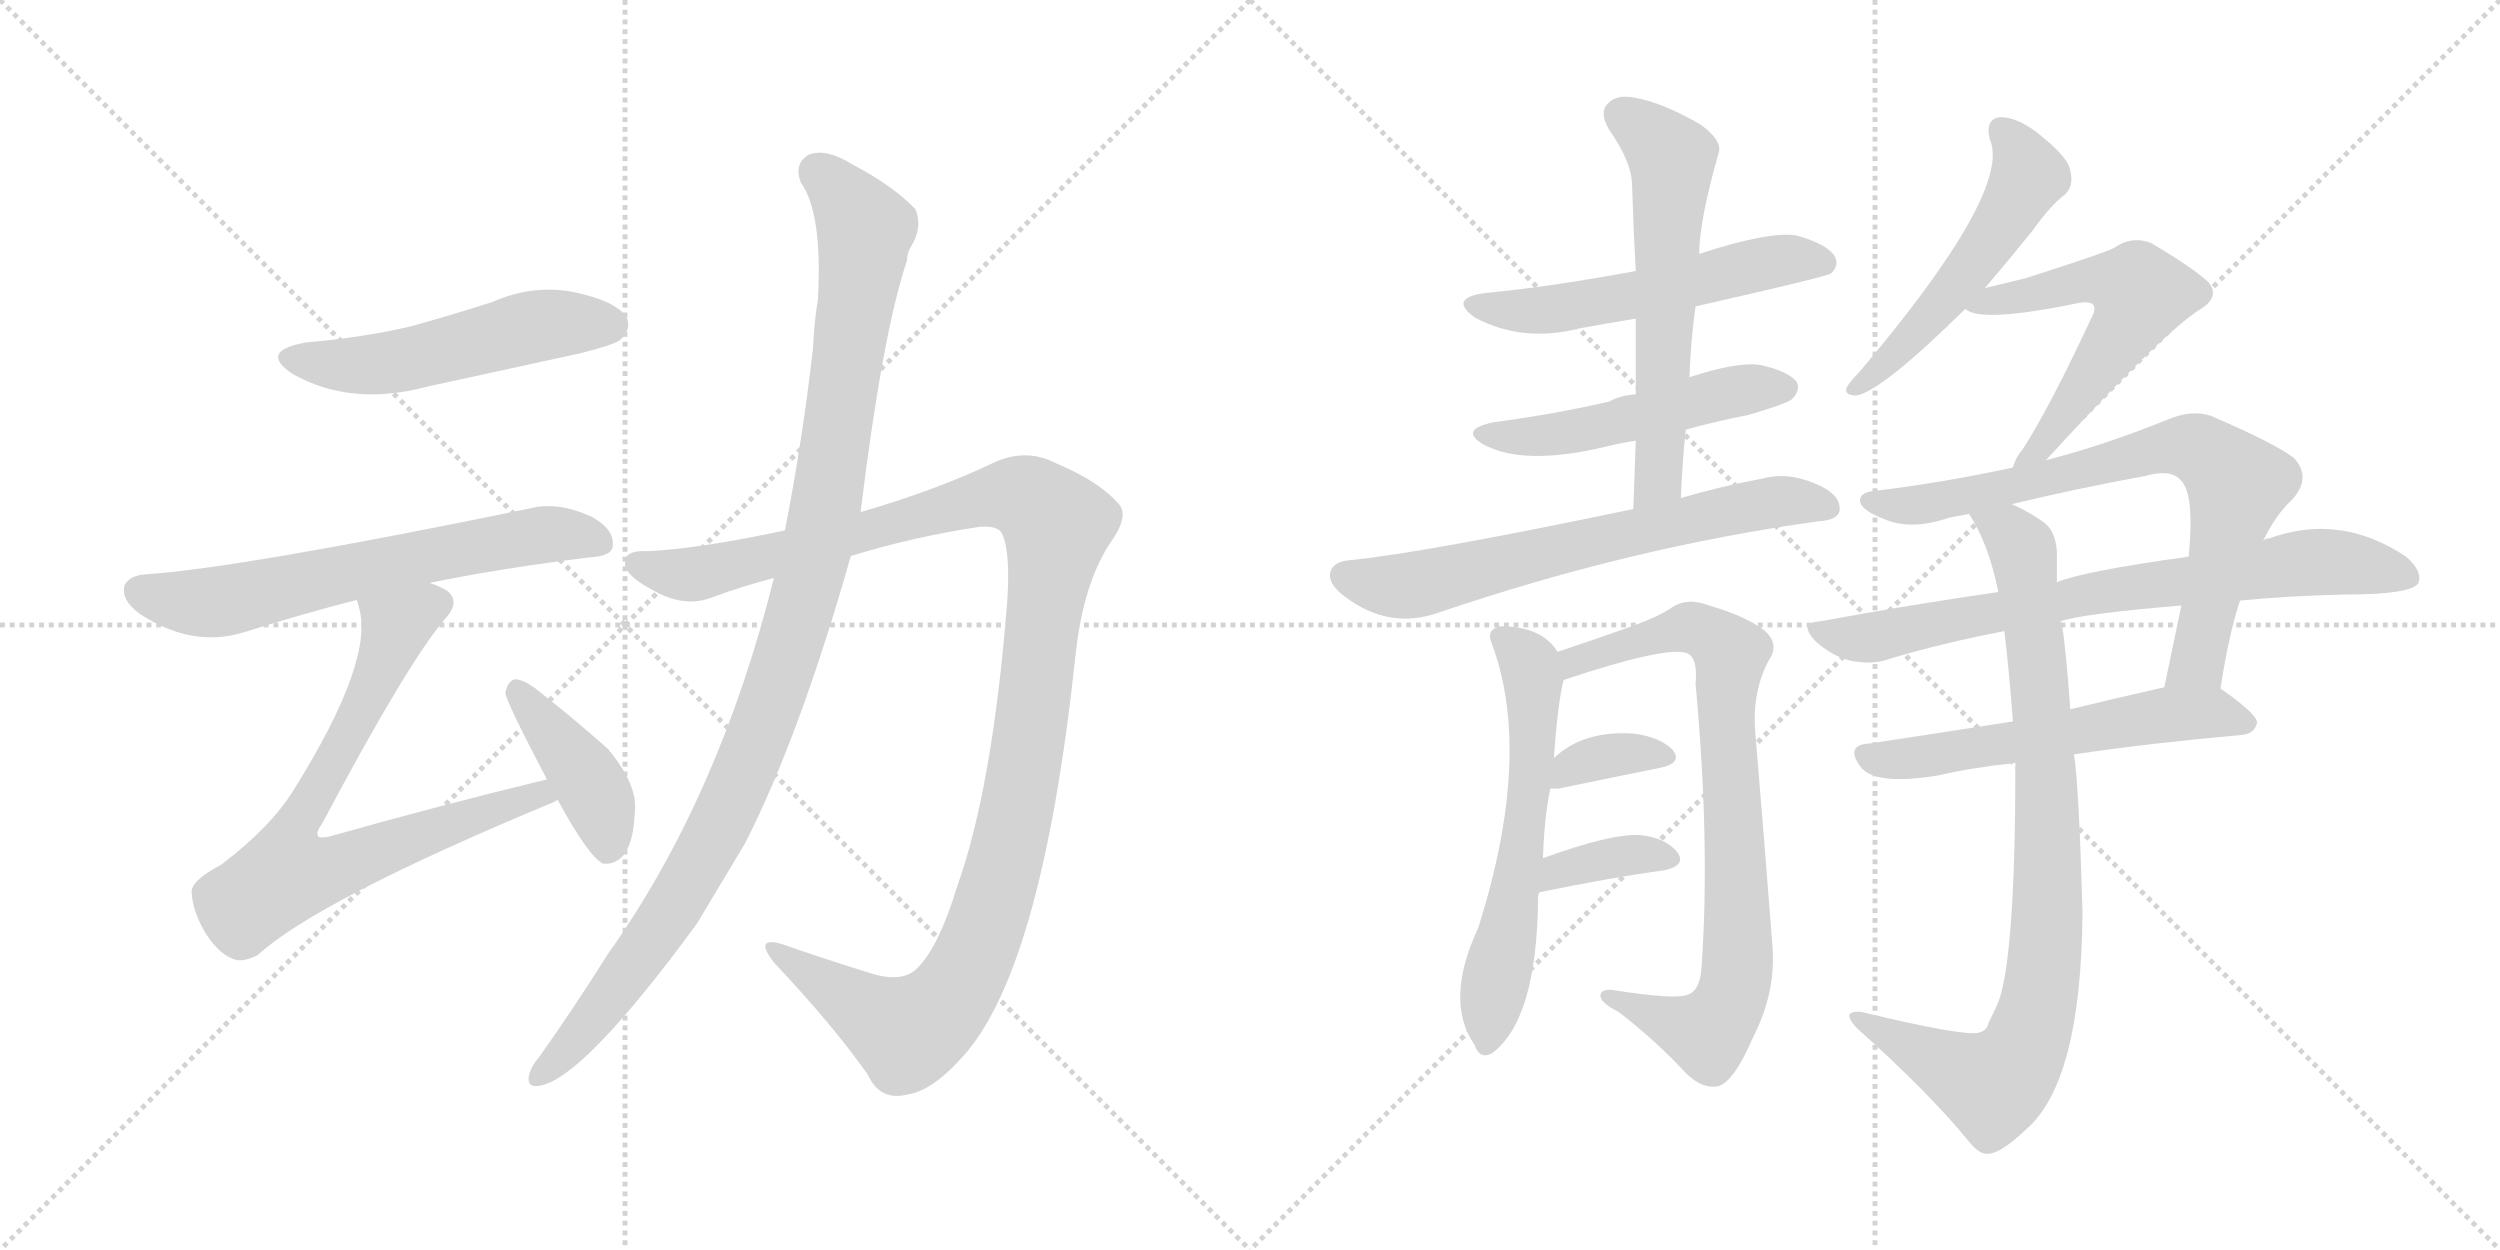 <svg version="1.1" viewBox="0 0 2048 1024" xmlns="http://www.w3.org/2000/svg">
  <g stroke="lightgray" stroke-dasharray="1,1" stroke-width="1" transform="scale(4, 4)">
    <line x1="0" y1="0" x2="256" y2="256"></line>
    <line x1="256" y1="0" x2="0" y2="256"></line>
    <line x1="128" y1="0" x2="128" y2="256"></line>
    <line x1="0" y1="128" x2="256" y2="128"></line>
    <line x1="256" y1="0" x2="512" y2="256"></line>
    <line x1="512" y1="0" x2="256" y2="256"></line>
    <line x1="384" y1="0" x2="384" y2="256"></line>
    <line x1="256" y1="128" x2="512" y2="128"></line>
  </g>
<g transform="scale(1, -1) translate(0, -850)">
   <style type="text/css">
    @keyframes keyframes0 {
      from {
       stroke: black;
       stroke-dashoffset: 517;
       stroke-width: 128;
       }
       63% {
       animation-timing-function: step-end;
       stroke: black;
       stroke-dashoffset: 0;
       stroke-width: 128;
       }
       to {
       stroke: black;
       stroke-width: 1024;
       }
       }
       #make-me-a-hanzi-animation-0 {
         animation: keyframes0 0.671s both;
         animation-delay: 0s;
         animation-timing-function: linear;
       }
    @keyframes keyframes1 {
      from {
       stroke: black;
       stroke-dashoffset: 640;
       stroke-width: 128;
       }
       68% {
       animation-timing-function: step-end;
       stroke: black;
       stroke-dashoffset: 0;
       stroke-width: 128;
       }
       to {
       stroke: black;
       stroke-width: 1024;
       }
       }
       #make-me-a-hanzi-animation-1 {
         animation: keyframes1 0.771s both;
         animation-delay: 0.671s;
         animation-timing-function: linear;
       }
    @keyframes keyframes2 {
      from {
       stroke: black;
       stroke-dashoffset: 748;
       stroke-width: 128;
       }
       71% {
       animation-timing-function: step-end;
       stroke: black;
       stroke-dashoffset: 0;
       stroke-width: 128;
       }
       to {
       stroke: black;
       stroke-width: 1024;
       }
       }
       #make-me-a-hanzi-animation-2 {
         animation: keyframes2 0.859s both;
         animation-delay: 1.442s;
         animation-timing-function: linear;
       }
    @keyframes keyframes3 {
      from {
       stroke: black;
       stroke-dashoffset: 410;
       stroke-width: 128;
       }
       57% {
       animation-timing-function: step-end;
       stroke: black;
       stroke-dashoffset: 0;
       stroke-width: 128;
       }
       to {
       stroke: black;
       stroke-width: 1024;
       }
       }
       #make-me-a-hanzi-animation-3 {
         animation: keyframes3 0.584s both;
         animation-delay: 2.3s;
         animation-timing-function: linear;
       }
    @keyframes keyframes4 {
      from {
       stroke: black;
       stroke-dashoffset: 1189;
       stroke-width: 128;
       }
       79% {
       animation-timing-function: step-end;
       stroke: black;
       stroke-dashoffset: 0;
       stroke-width: 128;
       }
       to {
       stroke: black;
       stroke-width: 1024;
       }
       }
       #make-me-a-hanzi-animation-4 {
         animation: keyframes4 1.218s both;
         animation-delay: 2.884s;
         animation-timing-function: linear;
       }
    @keyframes keyframes5 {
      from {
       stroke: black;
       stroke-dashoffset: 1074;
       stroke-width: 128;
       }
       78% {
       animation-timing-function: step-end;
       stroke: black;
       stroke-dashoffset: 0;
       stroke-width: 128;
       }
       to {
       stroke: black;
       stroke-width: 1024;
       }
       }
       #make-me-a-hanzi-animation-5 {
         animation: keyframes5 1.124s both;
         animation-delay: 4.102s;
         animation-timing-function: linear;
       }
    @keyframes keyframes6 {
      from {
       stroke: black;
       stroke-dashoffset: 546;
       stroke-width: 128;
       }
       64% {
       animation-timing-function: step-end;
       stroke: black;
       stroke-dashoffset: 0;
       stroke-width: 128;
       }
       to {
       stroke: black;
       stroke-width: 1024;
       }
       }
       #make-me-a-hanzi-animation-6 {
         animation: keyframes6 0.694s both;
         animation-delay: 5.226s;
         animation-timing-function: linear;
       }
    @keyframes keyframes7 {
      from {
       stroke: black;
       stroke-dashoffset: 506;
       stroke-width: 128;
       }
       62% {
       animation-timing-function: step-end;
       stroke: black;
       stroke-dashoffset: 0;
       stroke-width: 128;
       }
       to {
       stroke: black;
       stroke-width: 1024;
       }
       }
       #make-me-a-hanzi-animation-7 {
         animation: keyframes7 0.662s both;
         animation-delay: 5.92s;
         animation-timing-function: linear;
       }
    @keyframes keyframes8 {
      from {
       stroke: black;
       stroke-dashoffset: 597;
       stroke-width: 128;
       }
       66% {
       animation-timing-function: step-end;
       stroke: black;
       stroke-dashoffset: 0;
       stroke-width: 128;
       }
       to {
       stroke: black;
       stroke-width: 1024;
       }
       }
       #make-me-a-hanzi-animation-8 {
         animation: keyframes8 0.736s both;
         animation-delay: 6.582s;
         animation-timing-function: linear;
       }
    @keyframes keyframes9 {
      from {
       stroke: black;
       stroke-dashoffset: 661;
       stroke-width: 128;
       }
       68% {
       animation-timing-function: step-end;
       stroke: black;
       stroke-dashoffset: 0;
       stroke-width: 128;
       }
       to {
       stroke: black;
       stroke-width: 1024;
       }
       }
       #make-me-a-hanzi-animation-9 {
         animation: keyframes9 0.788s both;
         animation-delay: 7.318s;
         animation-timing-function: linear;
       }
    @keyframes keyframes10 {
      from {
       stroke: black;
       stroke-dashoffset: 593;
       stroke-width: 128;
       }
       66% {
       animation-timing-function: step-end;
       stroke: black;
       stroke-dashoffset: 0;
       stroke-width: 128;
       }
       to {
       stroke: black;
       stroke-width: 1024;
       }
       }
       #make-me-a-hanzi-animation-10 {
         animation: keyframes10 0.733s both;
         animation-delay: 8.105s;
         animation-timing-function: linear;
       }
    @keyframes keyframes11 {
      from {
       stroke: black;
       stroke-dashoffset: 807;
       stroke-width: 128;
       }
       72% {
       animation-timing-function: step-end;
       stroke: black;
       stroke-dashoffset: 0;
       stroke-width: 128;
       }
       to {
       stroke: black;
       stroke-width: 1024;
       }
       }
       #make-me-a-hanzi-animation-11 {
         animation: keyframes11 0.907s both;
         animation-delay: 8.838s;
         animation-timing-function: linear;
       }
    @keyframes keyframes12 {
      from {
       stroke: black;
       stroke-dashoffset: 350;
       stroke-width: 128;
       }
       53% {
       animation-timing-function: step-end;
       stroke: black;
       stroke-dashoffset: 0;
       stroke-width: 128;
       }
       to {
       stroke: black;
       stroke-width: 1024;
       }
       }
       #make-me-a-hanzi-animation-12 {
         animation: keyframes12 0.535s both;
         animation-delay: 9.745s;
         animation-timing-function: linear;
       }
    @keyframes keyframes13 {
      from {
       stroke: black;
       stroke-dashoffset: 363;
       stroke-width: 128;
       }
       54% {
       animation-timing-function: step-end;
       stroke: black;
       stroke-dashoffset: 0;
       stroke-width: 128;
       }
       to {
       stroke: black;
       stroke-width: 1024;
       }
       }
       #make-me-a-hanzi-animation-13 {
         animation: keyframes13 0.545s both;
         animation-delay: 10.28s;
         animation-timing-function: linear;
       }
    @keyframes keyframes14 {
      from {
       stroke: black;
       stroke-dashoffset: 522;
       stroke-width: 128;
       }
       63% {
       animation-timing-function: step-end;
       stroke: black;
       stroke-dashoffset: 0;
       stroke-width: 128;
       }
       to {
       stroke: black;
       stroke-width: 1024;
       }
       }
       #make-me-a-hanzi-animation-14 {
         animation: keyframes14 0.675s both;
         animation-delay: 10.825s;
         animation-timing-function: linear;
       }
    @keyframes keyframes15 {
      from {
       stroke: black;
       stroke-dashoffset: 571;
       stroke-width: 128;
       }
       65% {
       animation-timing-function: step-end;
       stroke: black;
       stroke-dashoffset: 0;
       stroke-width: 128;
       }
       to {
       stroke: black;
       stroke-width: 1024;
       }
       }
       #make-me-a-hanzi-animation-15 {
         animation: keyframes15 0.715s both;
         animation-delay: 11.5s;
         animation-timing-function: linear;
       }
    @keyframes keyframes16 {
      from {
       stroke: black;
       stroke-dashoffset: 748;
       stroke-width: 128;
       }
       71% {
       animation-timing-function: step-end;
       stroke: black;
       stroke-dashoffset: 0;
       stroke-width: 128;
       }
       to {
       stroke: black;
       stroke-width: 1024;
       }
       }
       #make-me-a-hanzi-animation-16 {
         animation: keyframes16 0.859s both;
         animation-delay: 12.215s;
         animation-timing-function: linear;
       }
    @keyframes keyframes17 {
      from {
       stroke: black;
       stroke-dashoffset: 748;
       stroke-width: 128;
       }
       71% {
       animation-timing-function: step-end;
       stroke: black;
       stroke-dashoffset: 0;
       stroke-width: 128;
       }
       to {
       stroke: black;
       stroke-width: 1024;
       }
       }
       #make-me-a-hanzi-animation-17 {
         animation: keyframes17 0.859s both;
         animation-delay: 13.073s;
         animation-timing-function: linear;
       }
    @keyframes keyframes18 {
      from {
       stroke: black;
       stroke-dashoffset: 572;
       stroke-width: 128;
       }
       65% {
       animation-timing-function: step-end;
       stroke: black;
       stroke-dashoffset: 0;
       stroke-width: 128;
       }
       to {
       stroke: black;
       stroke-width: 1024;
       }
       }
       #make-me-a-hanzi-animation-18 {
         animation: keyframes18 0.715s both;
         animation-delay: 13.932s;
         animation-timing-function: linear;
       }
    @keyframes keyframes19 {
      from {
       stroke: black;
       stroke-dashoffset: 878;
       stroke-width: 128;
       }
       74% {
       animation-timing-function: step-end;
       stroke: black;
       stroke-dashoffset: 0;
       stroke-width: 128;
       }
       to {
       stroke: black;
       stroke-width: 1024;
       }
       }
       #make-me-a-hanzi-animation-19 {
         animation: keyframes19 0.965s both;
         animation-delay: 14.647s;
         animation-timing-function: linear;
       }
</style>
<path d="M 251.0 569.5 Q 211.0 562.5 240.0 543.5 Q 288.0 516.5 351.0 533.5 L 475.0 560.5 Q 503.0 567.5 508.0 571.5 Q 518.0 580.5 513.0 590.5 Q 504.0 603.5 471.0 610.5 Q 437.0 617.5 403.0 602.5 Q 372.0 592.5 336.0 582.5 Q 297.0 573.5 251.0 569.5 Z" fill="lightgray"></path> 
<path d="M 352.0 372.5 Q 410.0 384.5 484.0 393.5 Q 502.0 394.5 502.0 403.5 Q 503.0 416.5 485.0 426.5 Q 457.0 439.5 434.0 433.5 Q 196.0 384.5 119.0 379.5 Q 106.0 378.5 102.0 370.5 Q 99.0 358.5 114.0 347.5 Q 156.0 319.5 198.0 331.5 Q 249.0 347.5 292.0 358.5 L 352.0 372.5 Z" fill="lightgray"></path> 
<path d="M 448.0 211.5 Q 361.0 190.5 269.0 164.5 Q 262.0 163.5 261.0 164.5 Q 258.0 167.5 264.0 175.5 Q 334.0 307.5 365.0 343.5 Q 377.0 356.5 367.0 365.5 Q 361.0 369.5 352.0 372.5 C 325.0 385.5 285.0 387.5 292.0 358.5 Q 293.0 357.5 294.0 352.5 Q 307.0 309.5 241.0 203.5 Q 222.0 172.5 181.0 141.5 Q 156.0 128.5 157.0 118.5 Q 158.0 102.5 169.0 84.5 Q 181.0 66.5 194.0 63.5 Q 201.0 62.5 211.0 67.5 Q 260.0 112.5 455.0 193.5 Q 455.0 194.5 457.0 194.5 C 485.0 206.5 477.0 218.5 448.0 211.5 Z" fill="lightgray"></path> 
<path d="M 457.0 194.5 Q 482.0 148.5 494.0 142.5 Q 503.0 141.5 510.0 148.5 Q 519.0 158.5 520.0 184.5 Q 523.0 206.5 498.0 236.5 Q 470.0 261.5 438.0 286.5 Q 428.0 293.5 422.0 293.5 Q 416.0 292.5 414.0 282.5 Q 414.0 276.5 448.0 211.5 L 457.0 194.5 Z" fill="lightgray"></path> 
<path d="M 697.0 394.5 Q 749.0 410.5 803.0 418.5 Q 818.0 419.5 821.0 412.5 Q 828.0 397.5 825.0 355.5 Q 813.0 204.5 784.0 123.5 Q 769.0 74.5 752.0 57.5 Q 740.0 44.5 714.0 52.5 Q 675.0 64.5 641.0 76.5 Q 617.0 83.5 634.0 61.5 Q 683.0 9.5 711.0 -30.5 Q 721.0 -52.5 744.0 -46.5 Q 763.0 -43.5 786.0 -18.5 Q 853.0 50.5 881.0 312.5 Q 887.0 370.5 909.0 404.5 Q 925.0 426.5 917.0 436.5 Q 901.0 455.5 865.0 470.5 Q 840.0 483.5 813.0 470.5 Q 767.0 448.5 705.0 430.5 L 643.0 415.5 Q 573.0 400.5 531.0 398.5 Q 512.0 399.5 512.0 389.5 Q 511.0 379.5 533.0 367.5 Q 560.0 351.5 583.0 360.5 Q 607.0 369.5 634.0 376.5 L 697.0 394.5 Z" fill="lightgray"></path> 
<path d="M 634.0 376.5 Q 589.0 196.5 498.0 68.5 Q 471.0 25.5 442.0 -15.5 Q 436.0 -22.5 434.0 -28.5 Q 430.0 -41.5 442.0 -39.5 Q 478.0 -33.5 571.0 93.5 L 610.0 158.5 Q 655.0 246.5 697.0 394.5 L 705.0 430.5 Q 723.0 577.5 743.0 636.5 Q 743.0 642.5 746.0 647.5 Q 756.0 663.5 750.0 678.5 Q 732.0 697.5 698.0 715.5 Q 677.0 728.5 663.0 723.5 Q 650.0 716.5 656.0 700.5 Q 674.0 675.5 670.0 604.5 Q 667.0 586.5 666.0 564.5 Q 657.0 486.5 643.0 415.5 L 634.0 376.5 Z" fill="lightgray"></path> 
<path d="M 1389.0 599.0 Q 1495.0 623.0 1500.0 626.0 Q 1507.0 633.0 1503.0 640.0 Q 1497.0 650.0 1472.0 657.0 Q 1450.0 661.0 1392.0 642.0 L 1340.0 628.0 Q 1270.0 615.0 1217.0 610.0 Q 1186.0 606.0 1208.0 590.0 Q 1247.0 569.0 1294.0 581.0 Q 1316.0 585.0 1340.0 589.0 L 1389.0 599.0 Z" fill="lightgray"></path> 
<path d="M 1381.0 498.0 Q 1406.0 505.0 1432.0 510.0 Q 1463.0 519.0 1468.0 523.0 Q 1475.0 530.0 1472.0 537.0 Q 1465.0 546.0 1442.0 551.0 Q 1424.0 554.0 1384.0 541.0 L 1340.0 527.0 Q 1327.0 526.0 1318.0 521.0 Q 1275.0 511.0 1223.0 504.0 Q 1195.0 498.0 1215.0 486.0 Q 1248.0 468.0 1315.0 484.0 Q 1327.0 487.0 1340.0 489.0 L 1381.0 498.0 Z" fill="lightgray"></path> 
<path d="M 1377.0 442.0 Q 1378.0 470.0 1381.0 498.0 L 1384.0 541.0 Q 1385.0 571.0 1389.0 599.0 L 1392.0 642.0 Q 1392.0 669.0 1408.0 725.0 Q 1411.0 735.0 1393.0 748.0 Q 1362.0 766.0 1339.0 770.0 Q 1324.0 773.0 1317.0 765.0 Q 1310.0 758.0 1318.0 744.0 Q 1337.0 717.0 1337.0 698.0 Q 1338.0 664.0 1340.0 628.0 L 1340.0 589.0 Q 1340.0 559.0 1340.0 527.0 L 1340.0 489.0 Q 1339.0 464.0 1338.0 433.0 C 1337.0 403.0 1376.0 412.0 1377.0 442.0 Z" fill="lightgray"></path> 
<path d="M 1338.0 433.0 Q 1166.0 397.0 1105.0 391.0 Q 1093.0 390.0 1090.0 382.0 Q 1087.0 372.0 1102.0 361.0 Q 1138.0 334.0 1178.0 348.0 Q 1337.0 402.0 1490.0 423.0 Q 1506.0 424.0 1507.0 432.0 Q 1508.0 444.0 1491.0 452.0 Q 1466.0 464.0 1444.0 458.0 Q 1407.0 451.0 1377.0 442.0 L 1338.0 433.0 Z" fill="lightgray"></path> 
<path d="M 1264.0 147.0 Q 1265.0 180.0 1270.0 204.0 L 1273.0 229.0 Q 1276.0 274.0 1281.0 293.0 C 1284.0 307.0 1284.0 307.0 1276.0 316.0 Q 1263.0 337.0 1229.0 337.0 Q 1217.0 334.0 1222.0 323.0 Q 1256.0 232.0 1211.0 90.0 Q 1183.0 30.0 1208.0 -6.0 Q 1212.0 -18.0 1222.0 -13.0 Q 1259.0 14.0 1260.0 114.0 Q 1260.0 117.0 1261.0 119.0 L 1264.0 147.0 Z" fill="lightgray"></path> 
<path d="M 1281.0 293.0 Q 1365.0 321.0 1382.0 315.0 Q 1391.0 311.0 1389.0 290.0 Q 1401.0 160.0 1394.0 59.0 Q 1393.0 38.0 1382.0 35.0 Q 1372.0 31.0 1321.0 39.0 Q 1311.0 40.0 1311.0 34.0 Q 1312.0 28.0 1326.0 21.0 Q 1357.0 -3.0 1381.0 -29.0 Q 1394.0 -42.0 1407.0 -40.0 Q 1420.0 -37.0 1436.0 0.0 Q 1455.0 37.0 1452.0 75.0 Q 1445.0 166.0 1438.0 249.0 Q 1435.0 283.0 1449.0 309.0 Q 1458.0 322.0 1446.0 333.0 Q 1431.0 345.0 1400.0 354.0 Q 1382.0 361.0 1369.0 352.0 Q 1359.0 345.0 1337.0 337.0 Q 1300.0 324.0 1276.0 316.0 C 1248.0 306.0 1252.0 284.0 1281.0 293.0 Z" fill="lightgray"></path> 
<path d="M 1270.0 204.0 Q 1273.0 204.0 1277.0 204.0 Q 1325.0 214.0 1360.0 221.0 Q 1379.0 225.0 1370.0 236.0 Q 1360.0 246.0 1339.0 249.0 Q 1297.0 252.0 1273.0 229.0 C 1251.0 209.0 1246.0 204.0 1270.0 204.0 Z" fill="lightgray"></path> 
<path d="M 1261.0 119.0 Q 1319.0 131.0 1363.0 137.0 Q 1382.0 141.0 1374.0 152.0 Q 1364.0 164.0 1343.0 166.0 Q 1319.0 167.0 1264.0 147.0 C 1236.0 137.0 1232.0 113.0 1261.0 119.0 Z" fill="lightgray"></path> 
<path d="M 1626.0 614.0 Q 1644.0 635.0 1665.0 661.0 Q 1680.0 682.0 1692.0 691.0 Q 1699.0 698.0 1696.0 710.0 Q 1695.0 720.0 1673.0 738.0 Q 1654.0 754.0 1639.0 754.0 Q 1626.0 753.0 1630.0 736.0 Q 1649.0 694.0 1523.0 545.0 Q 1516.0 538.0 1513.0 533.0 Q 1510.0 526.0 1521.0 526.0 Q 1542.0 530.0 1610.0 597.0 L 1626.0 614.0 Z" fill="lightgray"></path> 
<path d="M 1676.0 473.0 Q 1772.0 578.0 1803.0 597.0 Q 1819.0 607.0 1809.0 619.0 Q 1796.0 631.0 1762.0 651.0 Q 1746.0 657.0 1732.0 647.0 Q 1725.0 643.0 1659.0 622.0 Q 1643.0 618.0 1626.0 614.0 C 1597.0 607.0 1590.0 605.0 1610.0 597.0 Q 1622.0 585.0 1704.0 602.0 Q 1711.0 603.0 1714.0 601.0 Q 1718.0 598.0 1713.0 589.0 Q 1679.0 516.0 1657.0 482.0 Q 1651.0 475.0 1649.0 467.0 C 1637.0 439.0 1656.0 451.0 1676.0 473.0 Z" fill="lightgray"></path> 
<path d="M 1819.0 286.0 Q 1826.0 331.0 1835.0 358.0 L 1854.0 407.0 Q 1864.0 428.0 1878.0 441.0 Q 1894.0 459.0 1879.0 475.0 Q 1863.0 487.0 1812.0 509.0 Q 1796.0 515.0 1775.0 506.0 Q 1723.0 485.0 1676.0 473.0 L 1649.0 467.0 Q 1594.0 455.0 1537.0 448.0 Q 1522.0 447.0 1524.0 438.0 Q 1527.0 431.0 1543.0 425.0 Q 1565.0 415.0 1597.0 426.0 Q 1603.0 427.0 1613.0 429.0 L 1648.0 437.0 Q 1702.0 450.0 1757.0 460.0 Q 1778.0 466.0 1786.0 457.0 Q 1798.0 447.0 1793.0 394.0 L 1787.0 354.0 Q 1780.0 320.0 1773.0 287.0 C 1767.0 258.0 1814.0 256.0 1819.0 286.0 Z" fill="lightgray"></path> 
<path d="M 1835.0 358.0 Q 1875.0 362.0 1923.0 363.0 Q 1974.0 363.0 1981.0 372.0 Q 1985.0 382.0 1971.0 394.0 Q 1917.0 430.0 1859.0 409.0 Q 1856.0 409.0 1854.0 407.0 L 1793.0 394.0 Q 1706.0 382.0 1685.0 373.0 L 1637.0 365.0 Q 1567.0 355.0 1491.0 341.0 Q 1473.0 340.0 1487.0 325.0 Q 1500.0 313.0 1515.0 309.0 Q 1533.0 305.0 1547.0 310.0 Q 1590.0 323.0 1642.0 333.0 L 1688.0 341.0 Q 1704.0 347.0 1787.0 354.0 L 1835.0 358.0 Z" fill="lightgray"></path> 
<path d="M 1649.0 259.0 Q 1585.0 249.0 1532.0 241.0 Q 1511.0 240.0 1524.0 222.0 Q 1536.0 206.0 1589.0 215.0 Q 1614.0 221.0 1651.0 225.0 L 1699.0 232.0 Q 1759.0 241.0 1837.0 248.0 Q 1847.0 249.0 1849.0 258.0 Q 1849.0 265.0 1819.0 286.0 C 1807.0 295.0 1802.0 294.0 1773.0 287.0 Q 1733.0 278.0 1696.0 269.0 L 1649.0 259.0 Z" fill="lightgray"></path> 
<path d="M 1642.0 333.0 Q 1646.0 299.0 1649.0 259.0 L 1651.0 225.0 Q 1651.0 66.0 1637.0 29.0 Q 1633.0 20.0 1629.0 12.0 Q 1628.0 6.0 1621.0 4.0 Q 1608.0 1.0 1525.0 21.0 Q 1518.0 22.0 1515.0 19.0 Q 1514.0 15.0 1522.0 7.0 Q 1580.0 -45.0 1612.0 -84.0 Q 1622.0 -97.0 1630.0 -95.0 Q 1640.0 -94.0 1660.0 -75.0 Q 1705.0 -36.0 1706.0 103.0 Q 1703.0 208.0 1699.0 232.0 L 1696.0 269.0 Q 1692.0 323.0 1689.0 339.0 Q 1688.0 340.0 1688.0 341.0 L 1685.0 373.0 Q 1685.0 386.0 1685.0 398.0 Q 1684.0 416.0 1673.0 423.0 Q 1660.0 432.0 1648.0 437.0 C 1621.0 451.0 1599.0 455.0 1613.0 429.0 Q 1629.0 405.0 1637.0 365.0 L 1642.0 333.0 Z" fill="lightgray"></path> 
      <clipPath id="make-me-a-hanzi-clip-0">
      <path d="M 251.0 569.5 Q 211.0 562.5 240.0 543.5 Q 288.0 516.5 351.0 533.5 L 475.0 560.5 Q 503.0 567.5 508.0 571.5 Q 518.0 580.5 513.0 590.5 Q 504.0 603.5 471.0 610.5 Q 437.0 617.5 403.0 602.5 Q 372.0 592.5 336.0 582.5 Q 297.0 573.5 251.0 569.5 Z" fill="lightgray"></path>
      </clipPath>
      <path clip-path="url(#make-me-a-hanzi-clip-0)" d="M 243.0 557.5 L 306.0 551.5 L 440.0 583.5 L 500.0 583.5 " fill="none" id="make-me-a-hanzi-animation-0" stroke-dasharray="389 778" stroke-linecap="round"></path>

      <clipPath id="make-me-a-hanzi-clip-1">
      <path d="M 352.0 372.5 Q 410.0 384.5 484.0 393.5 Q 502.0 394.5 502.0 403.5 Q 503.0 416.5 485.0 426.5 Q 457.0 439.5 434.0 433.5 Q 196.0 384.5 119.0 379.5 Q 106.0 378.5 102.0 370.5 Q 99.0 358.5 114.0 347.5 Q 156.0 319.5 198.0 331.5 Q 249.0 347.5 292.0 358.5 L 352.0 372.5 Z" fill="lightgray"></path>
      </clipPath>
      <path clip-path="url(#make-me-a-hanzi-clip-1)" d="M 113.0 365.5 L 176.0 356.5 L 403.0 406.5 L 451.0 412.5 L 490.0 406.5 " fill="none" id="make-me-a-hanzi-animation-1" stroke-dasharray="512 1024" stroke-linecap="round"></path>

      <clipPath id="make-me-a-hanzi-clip-2">
      <path d="M 448.0 211.5 Q 361.0 190.5 269.0 164.5 Q 262.0 163.5 261.0 164.5 Q 258.0 167.5 264.0 175.5 Q 334.0 307.5 365.0 343.5 Q 377.0 356.5 367.0 365.5 Q 361.0 369.5 352.0 372.5 C 325.0 385.5 285.0 387.5 292.0 358.5 Q 293.0 357.5 294.0 352.5 Q 307.0 309.5 241.0 203.5 Q 222.0 172.5 181.0 141.5 Q 156.0 128.5 157.0 118.5 Q 158.0 102.5 169.0 84.5 Q 181.0 66.5 194.0 63.5 Q 201.0 62.5 211.0 67.5 Q 260.0 112.5 455.0 193.5 Q 455.0 194.5 457.0 194.5 C 485.0 206.5 477.0 218.5 448.0 211.5 Z" fill="lightgray"></path>
      </clipPath>
      <path clip-path="url(#make-me-a-hanzi-clip-2)" d="M 358.0 355.5 L 324.0 336.5 L 301.0 278.5 L 238.0 162.5 L 235.0 133.5 L 265.0 136.5 L 429.0 196.5 L 454.0 198.5 " fill="none" id="make-me-a-hanzi-animation-2" stroke-dasharray="620 1240" stroke-linecap="round"></path>

      <clipPath id="make-me-a-hanzi-clip-3">
      <path d="M 457.0 194.5 Q 482.0 148.5 494.0 142.5 Q 503.0 141.5 510.0 148.5 Q 519.0 158.5 520.0 184.5 Q 523.0 206.5 498.0 236.5 Q 470.0 261.5 438.0 286.5 Q 428.0 293.5 422.0 293.5 Q 416.0 292.5 414.0 282.5 Q 414.0 276.5 448.0 211.5 L 457.0 194.5 Z" fill="lightgray"></path>
      </clipPath>
      <path clip-path="url(#make-me-a-hanzi-clip-3)" d="M 423.0 284.5 L 481.0 212.5 L 495.0 179.5 L 497.0 153.5 " fill="none" id="make-me-a-hanzi-animation-3" stroke-dasharray="282 564" stroke-linecap="round"></path>

      <clipPath id="make-me-a-hanzi-clip-4">
      <path d="M 697.0 394.5 Q 749.0 410.5 803.0 418.5 Q 818.0 419.5 821.0 412.5 Q 828.0 397.5 825.0 355.5 Q 813.0 204.5 784.0 123.5 Q 769.0 74.5 752.0 57.5 Q 740.0 44.5 714.0 52.5 Q 675.0 64.5 641.0 76.5 Q 617.0 83.5 634.0 61.5 Q 683.0 9.5 711.0 -30.5 Q 721.0 -52.5 744.0 -46.5 Q 763.0 -43.5 786.0 -18.5 Q 853.0 50.5 881.0 312.5 Q 887.0 370.5 909.0 404.5 Q 925.0 426.5 917.0 436.5 Q 901.0 455.5 865.0 470.5 Q 840.0 483.5 813.0 470.5 Q 767.0 448.5 705.0 430.5 L 643.0 415.5 Q 573.0 400.5 531.0 398.5 Q 512.0 399.5 512.0 389.5 Q 511.0 379.5 533.0 367.5 Q 560.0 351.5 583.0 360.5 Q 607.0 369.5 634.0 376.5 L 697.0 394.5 Z" fill="lightgray"></path>
      </clipPath>
      <path clip-path="url(#make-me-a-hanzi-clip-4)" d="M 522.0 387.5 L 572.0 380.5 L 818.0 444.5 L 846.0 439.5 L 866.0 420.5 L 836.0 198.5 L 820.0 129.5 L 783.0 38.5 L 763.0 16.5 L 742.0 5.5 L 634.0 70.5 " fill="none" id="make-me-a-hanzi-animation-4" stroke-dasharray="1061 2122" stroke-linecap="round"></path>

      <clipPath id="make-me-a-hanzi-clip-5">
      <path d="M 634.0 376.5 Q 589.0 196.5 498.0 68.5 Q 471.0 25.5 442.0 -15.5 Q 436.0 -22.5 434.0 -28.5 Q 430.0 -41.5 442.0 -39.5 Q 478.0 -33.5 571.0 93.5 L 610.0 158.5 Q 655.0 246.5 697.0 394.5 L 705.0 430.5 Q 723.0 577.5 743.0 636.5 Q 743.0 642.5 746.0 647.5 Q 756.0 663.5 750.0 678.5 Q 732.0 697.5 698.0 715.5 Q 677.0 728.5 663.0 723.5 Q 650.0 716.5 656.0 700.5 Q 674.0 675.5 670.0 604.5 Q 667.0 586.5 666.0 564.5 Q 657.0 486.5 643.0 415.5 L 634.0 376.5 Z" fill="lightgray"></path>
      </clipPath>
      <path clip-path="url(#make-me-a-hanzi-clip-5)" d="M 670.0 708.5 L 709.0 662.5 L 678.0 444.5 L 653.0 340.5 L 596.0 186.5 L 546.0 96.5 L 485.0 14.5 L 443.0 -30.5 " fill="none" id="make-me-a-hanzi-animation-5" stroke-dasharray="946 1892" stroke-linecap="round"></path>

      <clipPath id="make-me-a-hanzi-clip-6">
      <path d="M 1389.0 599.0 Q 1495.0 623.0 1500.0 626.0 Q 1507.0 633.0 1503.0 640.0 Q 1497.0 650.0 1472.0 657.0 Q 1450.0 661.0 1392.0 642.0 L 1340.0 628.0 Q 1270.0 615.0 1217.0 610.0 Q 1186.0 606.0 1208.0 590.0 Q 1247.0 569.0 1294.0 581.0 Q 1316.0 585.0 1340.0 589.0 L 1389.0 599.0 Z" fill="lightgray"></path>
      </clipPath>
      <path clip-path="url(#make-me-a-hanzi-clip-6)" d="M 1210.0 601.0 L 1232.0 595.0 L 1283.0 598.0 L 1450.0 636.0 L 1495.0 634.0 " fill="none" id="make-me-a-hanzi-animation-6" stroke-dasharray="418 836" stroke-linecap="round"></path>

      <clipPath id="make-me-a-hanzi-clip-7">
      <path d="M 1381.0 498.0 Q 1406.0 505.0 1432.0 510.0 Q 1463.0 519.0 1468.0 523.0 Q 1475.0 530.0 1472.0 537.0 Q 1465.0 546.0 1442.0 551.0 Q 1424.0 554.0 1384.0 541.0 L 1340.0 527.0 Q 1327.0 526.0 1318.0 521.0 Q 1275.0 511.0 1223.0 504.0 Q 1195.0 498.0 1215.0 486.0 Q 1248.0 468.0 1315.0 484.0 Q 1327.0 487.0 1340.0 489.0 L 1381.0 498.0 Z" fill="lightgray"></path>
      </clipPath>
      <path clip-path="url(#make-me-a-hanzi-clip-7)" d="M 1217.0 496.0 L 1286.0 495.0 L 1415.0 529.0 L 1462.0 532.0 " fill="none" id="make-me-a-hanzi-animation-7" stroke-dasharray="378 756" stroke-linecap="round"></path>

      <clipPath id="make-me-a-hanzi-clip-8">
      <path d="M 1377.0 442.0 Q 1378.0 470.0 1381.0 498.0 L 1384.0 541.0 Q 1385.0 571.0 1389.0 599.0 L 1392.0 642.0 Q 1392.0 669.0 1408.0 725.0 Q 1411.0 735.0 1393.0 748.0 Q 1362.0 766.0 1339.0 770.0 Q 1324.0 773.0 1317.0 765.0 Q 1310.0 758.0 1318.0 744.0 Q 1337.0 717.0 1337.0 698.0 Q 1338.0 664.0 1340.0 628.0 L 1340.0 589.0 Q 1340.0 559.0 1340.0 527.0 L 1340.0 489.0 Q 1339.0 464.0 1338.0 433.0 C 1337.0 403.0 1376.0 412.0 1377.0 442.0 Z" fill="lightgray"></path>
      </clipPath>
      <path clip-path="url(#make-me-a-hanzi-clip-8)" d="M 1328.0 756.0 L 1370.0 721.0 L 1359.0 464.0 L 1343.0 440.0 " fill="none" id="make-me-a-hanzi-animation-8" stroke-dasharray="469 938" stroke-linecap="round"></path>

      <clipPath id="make-me-a-hanzi-clip-9">
      <path d="M 1338.0 433.0 Q 1166.0 397.0 1105.0 391.0 Q 1093.0 390.0 1090.0 382.0 Q 1087.0 372.0 1102.0 361.0 Q 1138.0 334.0 1178.0 348.0 Q 1337.0 402.0 1490.0 423.0 Q 1506.0 424.0 1507.0 432.0 Q 1508.0 444.0 1491.0 452.0 Q 1466.0 464.0 1444.0 458.0 Q 1407.0 451.0 1377.0 442.0 L 1338.0 433.0 Z" fill="lightgray"></path>
      </clipPath>
      <path clip-path="url(#make-me-a-hanzi-clip-9)" d="M 1101.0 378.0 L 1164.0 371.0 L 1413.0 432.0 L 1464.0 440.0 L 1497.0 435.0 " fill="none" id="make-me-a-hanzi-animation-9" stroke-dasharray="533 1066" stroke-linecap="round"></path>

      <clipPath id="make-me-a-hanzi-clip-10">
      <path d="M 1264.0 147.0 Q 1265.0 180.0 1270.0 204.0 L 1273.0 229.0 Q 1276.0 274.0 1281.0 293.0 C 1284.0 307.0 1284.0 307.0 1276.0 316.0 Q 1263.0 337.0 1229.0 337.0 Q 1217.0 334.0 1222.0 323.0 Q 1256.0 232.0 1211.0 90.0 Q 1183.0 30.0 1208.0 -6.0 Q 1212.0 -18.0 1222.0 -13.0 Q 1259.0 14.0 1260.0 114.0 Q 1260.0 117.0 1261.0 119.0 L 1264.0 147.0 Z" fill="lightgray"></path>
      </clipPath>
      <path clip-path="url(#make-me-a-hanzi-clip-10)" d="M 1236.0 325.0 L 1254.0 305.0 L 1256.0 239.0 L 1219.0 -2.0 " fill="none" id="make-me-a-hanzi-animation-10" stroke-dasharray="465 930" stroke-linecap="round"></path>

      <clipPath id="make-me-a-hanzi-clip-11">
      <path d="M 1281.0 293.0 Q 1365.0 321.0 1382.0 315.0 Q 1391.0 311.0 1389.0 290.0 Q 1401.0 160.0 1394.0 59.0 Q 1393.0 38.0 1382.0 35.0 Q 1372.0 31.0 1321.0 39.0 Q 1311.0 40.0 1311.0 34.0 Q 1312.0 28.0 1326.0 21.0 Q 1357.0 -3.0 1381.0 -29.0 Q 1394.0 -42.0 1407.0 -40.0 Q 1420.0 -37.0 1436.0 0.0 Q 1455.0 37.0 1452.0 75.0 Q 1445.0 166.0 1438.0 249.0 Q 1435.0 283.0 1449.0 309.0 Q 1458.0 322.0 1446.0 333.0 Q 1431.0 345.0 1400.0 354.0 Q 1382.0 361.0 1369.0 352.0 Q 1359.0 345.0 1337.0 337.0 Q 1300.0 324.0 1276.0 316.0 C 1248.0 306.0 1252.0 284.0 1281.0 293.0 Z" fill="lightgray"></path>
      </clipPath>
      <path clip-path="url(#make-me-a-hanzi-clip-11)" d="M 1283.0 312.0 L 1292.0 307.0 L 1383.0 336.0 L 1418.0 314.0 L 1414.0 249.0 L 1424.0 98.0 L 1418.0 31.0 L 1399.0 4.0 L 1317.0 34.0 " fill="none" id="make-me-a-hanzi-animation-11" stroke-dasharray="679 1358" stroke-linecap="round"></path>

      <clipPath id="make-me-a-hanzi-clip-12">
      <path d="M 1270.0 204.0 Q 1273.0 204.0 1277.0 204.0 Q 1325.0 214.0 1360.0 221.0 Q 1379.0 225.0 1370.0 236.0 Q 1360.0 246.0 1339.0 249.0 Q 1297.0 252.0 1273.0 229.0 C 1251.0 209.0 1246.0 204.0 1270.0 204.0 Z" fill="lightgray"></path>
      </clipPath>
      <path clip-path="url(#make-me-a-hanzi-clip-12)" d="M 1274.0 210.0 L 1307.0 229.0 L 1363.0 230.0 " fill="none" id="make-me-a-hanzi-animation-12" stroke-dasharray="222 444" stroke-linecap="round"></path>

      <clipPath id="make-me-a-hanzi-clip-13">
      <path d="M 1261.0 119.0 Q 1319.0 131.0 1363.0 137.0 Q 1382.0 141.0 1374.0 152.0 Q 1364.0 164.0 1343.0 166.0 Q 1319.0 167.0 1264.0 147.0 C 1236.0 137.0 1232.0 113.0 1261.0 119.0 Z" fill="lightgray"></path>
      </clipPath>
      <path clip-path="url(#make-me-a-hanzi-clip-13)" d="M 1268.0 125.0 L 1277.0 138.0 L 1321.0 148.0 L 1347.0 151.0 L 1366.0 146.0 " fill="none" id="make-me-a-hanzi-animation-13" stroke-dasharray="235 470" stroke-linecap="round"></path>

      <clipPath id="make-me-a-hanzi-clip-14">
      <path d="M 1626.0 614.0 Q 1644.0 635.0 1665.0 661.0 Q 1680.0 682.0 1692.0 691.0 Q 1699.0 698.0 1696.0 710.0 Q 1695.0 720.0 1673.0 738.0 Q 1654.0 754.0 1639.0 754.0 Q 1626.0 753.0 1630.0 736.0 Q 1649.0 694.0 1523.0 545.0 Q 1516.0 538.0 1513.0 533.0 Q 1510.0 526.0 1521.0 526.0 Q 1542.0 530.0 1610.0 597.0 L 1626.0 614.0 Z" fill="lightgray"></path>
      </clipPath>
      <path clip-path="url(#make-me-a-hanzi-clip-14)" d="M 1640.0 742.0 L 1662.0 706.0 L 1642.0 669.0 L 1564.0 571.0 L 1521.0 535.0 " fill="none" id="make-me-a-hanzi-animation-14" stroke-dasharray="394 788" stroke-linecap="round"></path>

      <clipPath id="make-me-a-hanzi-clip-15">
      <path d="M 1676.0 473.0 Q 1772.0 578.0 1803.0 597.0 Q 1819.0 607.0 1809.0 619.0 Q 1796.0 631.0 1762.0 651.0 Q 1746.0 657.0 1732.0 647.0 Q 1725.0 643.0 1659.0 622.0 Q 1643.0 618.0 1626.0 614.0 C 1597.0 607.0 1590.0 605.0 1610.0 597.0 Q 1622.0 585.0 1704.0 602.0 Q 1711.0 603.0 1714.0 601.0 Q 1718.0 598.0 1713.0 589.0 Q 1679.0 516.0 1657.0 482.0 Q 1651.0 475.0 1649.0 467.0 C 1637.0 439.0 1656.0 451.0 1676.0 473.0 Z" fill="lightgray"></path>
      </clipPath>
      <path clip-path="url(#make-me-a-hanzi-clip-15)" d="M 1615.0 600.0 L 1716.0 621.0 L 1751.0 613.0 L 1753.0 608.0 L 1690.0 506.0 L 1656.0 469.0 " fill="none" id="make-me-a-hanzi-animation-15" stroke-dasharray="443 886" stroke-linecap="round"></path>

      <clipPath id="make-me-a-hanzi-clip-16">
      <path d="M 1819.0 286.0 Q 1826.0 331.0 1835.0 358.0 L 1854.0 407.0 Q 1864.0 428.0 1878.0 441.0 Q 1894.0 459.0 1879.0 475.0 Q 1863.0 487.0 1812.0 509.0 Q 1796.0 515.0 1775.0 506.0 Q 1723.0 485.0 1676.0 473.0 L 1649.0 467.0 Q 1594.0 455.0 1537.0 448.0 Q 1522.0 447.0 1524.0 438.0 Q 1527.0 431.0 1543.0 425.0 Q 1565.0 415.0 1597.0 426.0 Q 1603.0 427.0 1613.0 429.0 L 1648.0 437.0 Q 1702.0 450.0 1757.0 460.0 Q 1778.0 466.0 1786.0 457.0 Q 1798.0 447.0 1793.0 394.0 L 1787.0 354.0 Q 1780.0 320.0 1773.0 287.0 C 1767.0 258.0 1814.0 256.0 1819.0 286.0 Z" fill="lightgray"></path>
      </clipPath>
      <path clip-path="url(#make-me-a-hanzi-clip-16)" d="M 1532.0 439.0 L 1585.0 438.0 L 1775.0 484.0 L 1810.0 478.0 L 1833.0 453.0 L 1800.0 308.0 L 1781.0 292.0 " fill="none" id="make-me-a-hanzi-animation-16" stroke-dasharray="620 1240" stroke-linecap="round"></path>

      <clipPath id="make-me-a-hanzi-clip-17">
      <path d="M 1835.0 358.0 Q 1875.0 362.0 1923.0 363.0 Q 1974.0 363.0 1981.0 372.0 Q 1985.0 382.0 1971.0 394.0 Q 1917.0 430.0 1859.0 409.0 Q 1856.0 409.0 1854.0 407.0 L 1793.0 394.0 Q 1706.0 382.0 1685.0 373.0 L 1637.0 365.0 Q 1567.0 355.0 1491.0 341.0 Q 1473.0 340.0 1487.0 325.0 Q 1500.0 313.0 1515.0 309.0 Q 1533.0 305.0 1547.0 310.0 Q 1590.0 323.0 1642.0 333.0 L 1688.0 341.0 Q 1704.0 347.0 1787.0 354.0 L 1835.0 358.0 Z" fill="lightgray"></path>
      </clipPath>
      <path clip-path="url(#make-me-a-hanzi-clip-17)" d="M 1489.0 333.0 L 1537.0 328.0 L 1712.0 364.0 L 1883.0 388.0 L 1929.0 388.0 L 1974.0 377.0 " fill="none" id="make-me-a-hanzi-animation-17" stroke-dasharray="620 1240" stroke-linecap="round"></path>

      <clipPath id="make-me-a-hanzi-clip-18">
      <path d="M 1649.0 259.0 Q 1585.0 249.0 1532.0 241.0 Q 1511.0 240.0 1524.0 222.0 Q 1536.0 206.0 1589.0 215.0 Q 1614.0 221.0 1651.0 225.0 L 1699.0 232.0 Q 1759.0 241.0 1837.0 248.0 Q 1847.0 249.0 1849.0 258.0 Q 1849.0 265.0 1819.0 286.0 C 1807.0 295.0 1802.0 294.0 1773.0 287.0 Q 1733.0 278.0 1696.0 269.0 L 1649.0 259.0 Z" fill="lightgray"></path>
      </clipPath>
      <path clip-path="url(#make-me-a-hanzi-clip-18)" d="M 1529.0 231.0 L 1577.0 229.0 L 1770.0 264.0 L 1817.0 266.0 L 1840.0 257.0 " fill="none" id="make-me-a-hanzi-animation-18" stroke-dasharray="444 888" stroke-linecap="round"></path>

      <clipPath id="make-me-a-hanzi-clip-19">
      <path d="M 1642.0 333.0 Q 1646.0 299.0 1649.0 259.0 L 1651.0 225.0 Q 1651.0 66.0 1637.0 29.0 Q 1633.0 20.0 1629.0 12.0 Q 1628.0 6.0 1621.0 4.0 Q 1608.0 1.0 1525.0 21.0 Q 1518.0 22.0 1515.0 19.0 Q 1514.0 15.0 1522.0 7.0 Q 1580.0 -45.0 1612.0 -84.0 Q 1622.0 -97.0 1630.0 -95.0 Q 1640.0 -94.0 1660.0 -75.0 Q 1705.0 -36.0 1706.0 103.0 Q 1703.0 208.0 1699.0 232.0 L 1696.0 269.0 Q 1692.0 323.0 1689.0 339.0 Q 1688.0 340.0 1688.0 341.0 L 1685.0 373.0 Q 1685.0 386.0 1685.0 398.0 Q 1684.0 416.0 1673.0 423.0 Q 1660.0 432.0 1648.0 437.0 C 1621.0 451.0 1599.0 455.0 1613.0 429.0 Q 1629.0 405.0 1637.0 365.0 L 1642.0 333.0 Z" fill="lightgray"></path>
      </clipPath>
      <path clip-path="url(#make-me-a-hanzi-clip-19)" d="M 1620.0 426.0 L 1646.0 414.0 L 1657.0 400.0 L 1671.0 296.0 L 1678.0 135.0 L 1668.0 18.0 L 1647.0 -27.0 L 1632.0 -39.0 L 1521.0 15.0 " fill="none" id="make-me-a-hanzi-animation-19" stroke-dasharray="750 1500" stroke-linecap="round"></path>

</g>
</svg>
